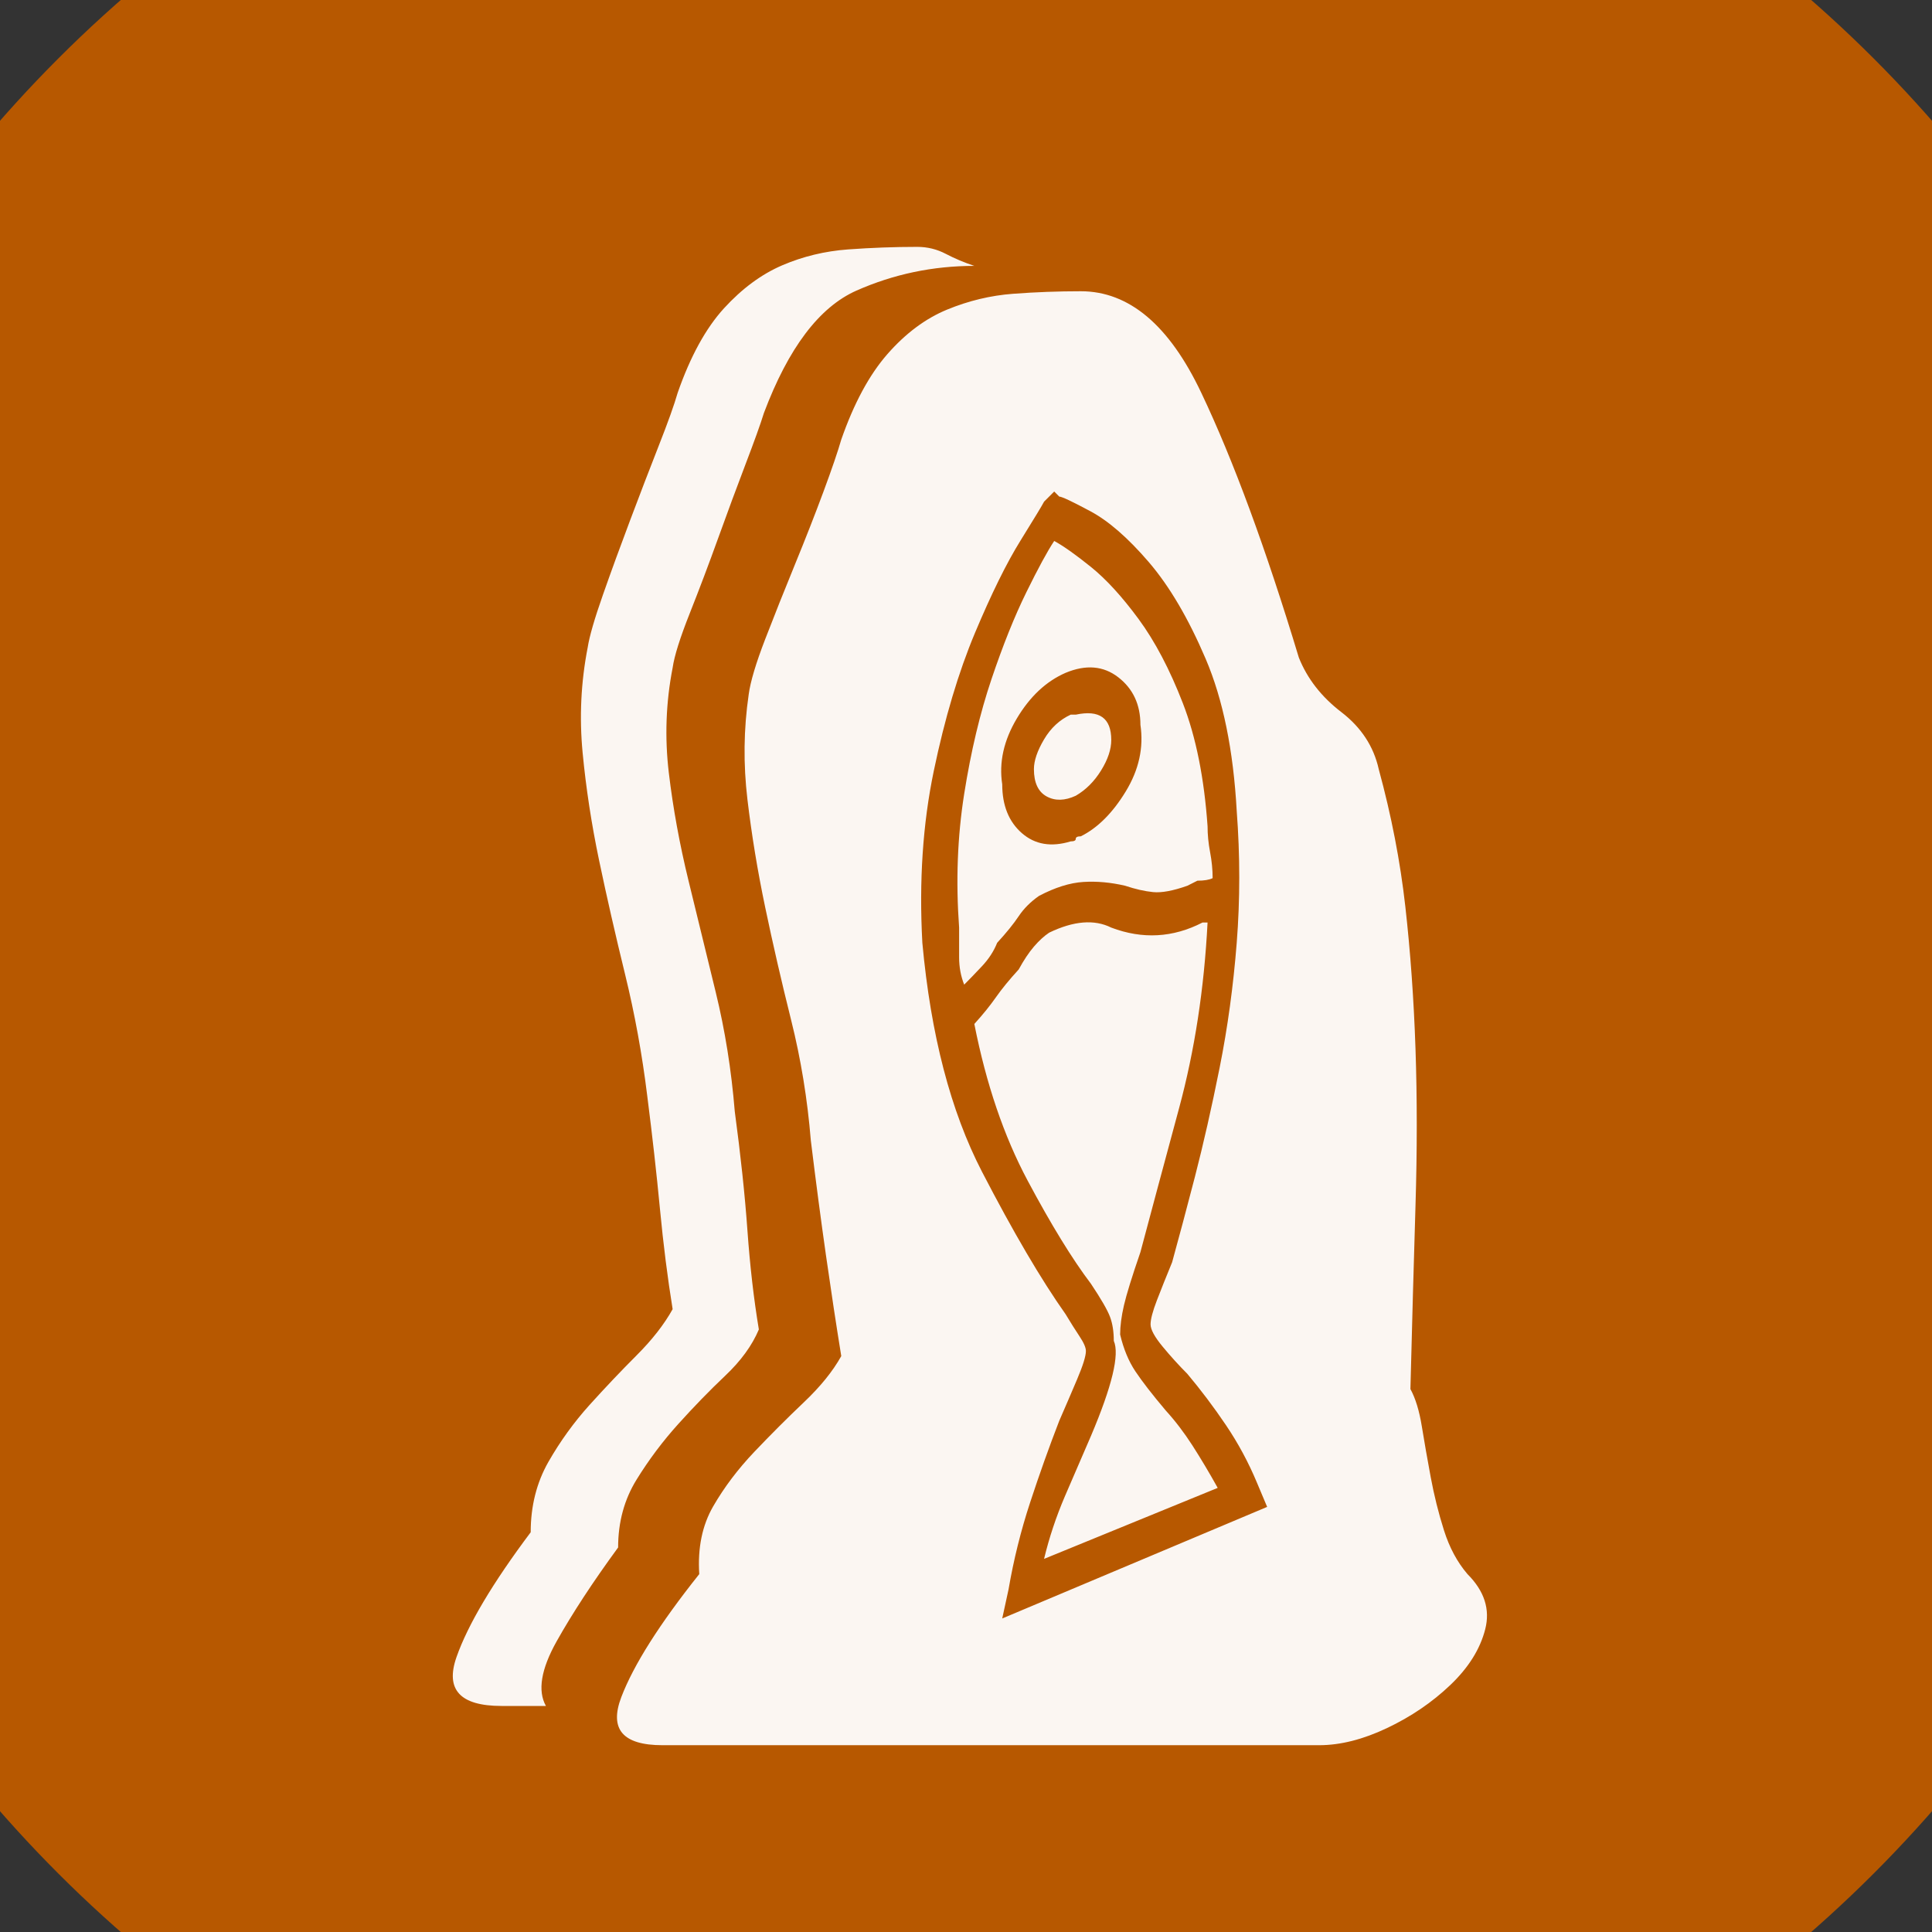 <?xml version="1.0" encoding="UTF-8" standalone="no"?>
<svg width="11.289mm" height="11.289mm"
 viewBox="0 0 32 32"
 xmlns="http://www.w3.org/2000/svg" xmlns:xlink="http://www.w3.org/1999/xlink"  version="1.2" baseProfile="tiny">
<rect x="0" y="0" width="32" height="32" fill="#333333" stroke="none"/>
<title>Qt SVG Document</title>
<desc>Generated with Qt</desc>
<defs>
</defs>
<g fill="none" stroke="black" stroke-width="1" fill-rule="evenodd" stroke-linecap="square" stroke-linejoin="bevel" >

<g fill="#b75800" fill-opacity="1" stroke="none" transform="matrix(1,0,0,1,0,0)"
font-family="MS Shell Dlg 2" font-size="7.8" font-weight="400" font-style="normal" 
>
<path vector-effect="non-scaling-stroke" fill-rule="evenodd" d="M37.26,16 C37.26,27.741 27.741,37.26 16,37.26 C4.259,37.26 -5.26,27.741 -5.26,16 C-5.26,4.259 4.259,-5.26 16,-5.26 C27.741,-5.26 37.26,4.259 37.26,16 "/>
</g>

<g fill="#ffffff" fill-opacity="0.949" stroke="none" transform="matrix(1,0,0,1,16,12.031)"
font-family="MS Shell Dlg 2" font-size="7.8" font-weight="400" font-style="normal" 
>
<path vector-effect="none" fill-rule="evenodd" d="M-5.762,13.6 C-6.182,14.174 -6.521,14.692 -6.78,15.154 C-7.039,15.616 -7.098,15.973 -6.958,16.225 L-7.693,16.225 C-8.379,16.225 -8.628,15.955 -8.439,15.416 C-8.25,14.877 -7.84,14.188 -7.21,13.348 C-7.21,12.914 -7.112,12.526 -6.917,12.183 C-6.721,11.84 -6.493,11.525 -6.234,11.238 C-5.975,10.951 -5.716,10.678 -5.457,10.419 C-5.198,10.16 -4.999,9.905 -4.859,9.653 C-4.943,9.135 -5.013,8.582 -5.069,7.994 C-5.125,7.406 -5.195,6.783 -5.279,6.125 C-5.363,5.44 -5.485,4.768 -5.646,4.11 C-5.807,3.452 -5.951,2.822 -6.077,2.22 C-6.203,1.618 -6.294,1.023 -6.35,0.436 C-6.406,-0.152 -6.378,-0.733 -6.266,-1.307 C-6.238,-1.489 -6.154,-1.78 -6.014,-2.178 C-5.874,-2.577 -5.723,-2.99 -5.562,-3.417 C-5.401,-3.844 -5.244,-4.254 -5.09,-4.646 C-4.936,-5.037 -4.831,-5.331 -4.775,-5.527 C-4.565,-6.129 -4.309,-6.595 -4.009,-6.924 C-3.708,-7.253 -3.386,-7.49 -3.043,-7.637 C-2.7,-7.784 -2.336,-7.872 -1.951,-7.9 C-1.566,-7.928 -1.185,-7.942 -0.807,-7.942 C-0.639,-7.942 -0.481,-7.903 -0.334,-7.826 C-0.187,-7.749 -0.03,-7.683 0.138,-7.627 C-0.548,-7.627 -1.199,-7.49 -1.814,-7.218 C-2.43,-6.945 -2.941,-6.269 -3.347,-5.191 C-3.403,-5.009 -3.505,-4.726 -3.652,-4.341 C-3.799,-3.956 -3.949,-3.55 -4.103,-3.123 C-4.257,-2.696 -4.414,-2.28 -4.575,-1.874 C-4.736,-1.468 -4.831,-1.167 -4.859,-0.971 C-4.971,-0.397 -4.992,0.184 -4.922,0.771 C-4.852,1.359 -4.743,1.954 -4.596,2.556 C-4.449,3.158 -4.299,3.774 -4.145,4.404 C-3.991,5.034 -3.886,5.692 -3.83,6.377 C-3.732,7.105 -3.662,7.763 -3.62,8.351 C-3.578,8.939 -3.515,9.485 -3.431,9.989 C-3.543,10.255 -3.729,10.51 -3.988,10.755 C-4.247,11 -4.505,11.266 -4.764,11.553 C-5.023,11.84 -5.254,12.148 -5.457,12.477 C-5.66,12.806 -5.762,13.18 -5.762,13.6 M1.209,2.808 C1.069,2.906 0.957,3.018 0.873,3.144 C0.789,3.27 0.67,3.417 0.516,3.585 C0.46,3.725 0.376,3.854 0.264,3.973 C0.152,4.092 0.054,4.194 -0.03,4.278 C-0.086,4.138 -0.114,3.987 -0.114,3.826 C-0.114,3.665 -0.114,3.501 -0.114,3.333 C-0.17,2.563 -0.142,1.825 -0.03,1.118 C0.082,0.411 0.233,-0.222 0.422,-0.782 C0.611,-1.342 0.803,-1.822 0.999,-2.22 C1.195,-2.619 1.349,-2.903 1.461,-3.071 C1.615,-2.987 1.818,-2.843 2.07,-2.64 C2.322,-2.437 2.584,-2.15 2.857,-1.78 C3.13,-1.409 3.375,-0.943 3.592,-0.383 C3.809,0.177 3.945,0.855 4.001,1.653 C4.001,1.793 4.015,1.937 4.043,2.084 C4.071,2.231 4.085,2.374 4.085,2.514 C4.029,2.542 3.945,2.556 3.833,2.556 L3.666,2.64 C3.428,2.724 3.239,2.759 3.099,2.745 C2.959,2.731 2.805,2.696 2.637,2.64 C2.399,2.584 2.168,2.563 1.944,2.577 C1.72,2.591 1.475,2.668 1.209,2.808 M1.65,-0.887 C1.328,-0.747 1.059,-0.495 0.842,-0.131 C0.625,0.233 0.544,0.597 0.6,0.96 C0.6,1.31 0.709,1.58 0.926,1.769 C1.143,1.958 1.412,2.003 1.734,1.905 C1.79,1.905 1.818,1.891 1.818,1.863 C1.818,1.835 1.846,1.821 1.902,1.821 C2.182,1.681 2.43,1.433 2.647,1.076 C2.864,0.719 2.945,0.352 2.889,-0.026 C2.889,-0.362 2.766,-0.625 2.521,-0.814 C2.276,-1.003 1.986,-1.027 1.65,-0.887 M1.818,1.149 C1.636,1.233 1.475,1.237 1.335,1.16 C1.195,1.083 1.125,0.932 1.125,0.708 C1.125,0.569 1.181,0.404 1.293,0.215 C1.405,0.026 1.552,-0.11 1.734,-0.194 L1.818,-0.194 C2.21,-0.278 2.406,-0.138 2.406,0.226 C2.406,0.38 2.35,0.548 2.238,0.729 C2.126,0.911 1.986,1.051 1.818,1.149 M2.553,10.073 C2.609,10.311 2.693,10.514 2.805,10.682 C2.917,10.85 3.085,11.067 3.309,11.332 C3.463,11.501 3.61,11.693 3.75,11.91 C3.889,12.127 4.029,12.361 4.169,12.613 L1.293,13.789 C1.377,13.439 1.492,13.093 1.639,12.75 C1.786,12.407 1.93,12.074 2.07,11.752 C2.42,10.927 2.546,10.402 2.448,10.178 C2.448,10.024 2.427,9.891 2.385,9.779 C2.343,9.667 2.238,9.485 2.07,9.233 C1.762,8.827 1.412,8.257 1.02,7.522 C0.628,6.787 0.334,5.923 0.138,4.929 C0.278,4.775 0.397,4.628 0.495,4.488 C0.593,4.348 0.719,4.194 0.873,4.026 C0.957,3.872 1.041,3.746 1.125,3.648 C1.209,3.55 1.293,3.473 1.377,3.417 C1.783,3.221 2.126,3.193 2.406,3.333 C2.924,3.529 3.428,3.501 3.917,3.249 L4.001,3.249 C3.945,4.341 3.788,5.366 3.529,6.325 C3.27,7.284 3.057,8.078 2.889,8.708 C2.749,9.114 2.658,9.408 2.616,9.59 C2.574,9.772 2.553,9.933 2.553,10.073 M8.306,14.041 C8.586,14.321 8.684,14.625 8.6,14.954 C8.516,15.283 8.323,15.591 8.022,15.878 C7.721,16.165 7.371,16.403 6.972,16.592 C6.573,16.781 6.199,16.875 5.849,16.875 L-5.027,16.875 C-5.685,16.875 -5.912,16.61 -5.709,16.078 C-5.506,15.546 -5.076,14.867 -4.418,14.041 C-4.446,13.607 -4.369,13.233 -4.187,12.918 C-4.005,12.603 -3.778,12.302 -3.505,12.015 C-3.232,11.728 -2.959,11.455 -2.686,11.196 C-2.413,10.937 -2.206,10.682 -2.066,10.43 C-2.15,9.912 -2.234,9.359 -2.318,8.771 C-2.402,8.183 -2.486,7.546 -2.57,6.86 C-2.626,6.174 -2.735,5.51 -2.896,4.866 C-3.057,4.222 -3.2,3.599 -3.326,2.997 C-3.452,2.395 -3.55,1.8 -3.62,1.212 C-3.69,0.625 -3.683,0.044 -3.599,-0.53 C-3.571,-0.74 -3.48,-1.045 -3.326,-1.444 C-3.172,-1.843 -3.008,-2.255 -2.833,-2.682 C-2.658,-3.109 -2.5,-3.512 -2.36,-3.89 C-2.22,-4.268 -2.122,-4.555 -2.066,-4.75 C-1.856,-5.352 -1.601,-5.825 -1.3,-6.168 C-0.999,-6.511 -0.67,-6.756 -0.313,-6.903 C0.044,-7.05 0.408,-7.137 0.779,-7.165 C1.149,-7.193 1.524,-7.207 1.902,-7.207 C2.7,-7.207 3.365,-6.647 3.896,-5.527 C4.428,-4.408 4.967,-2.945 5.513,-1.139 C5.653,-0.789 5.888,-0.488 6.217,-0.236 C6.545,0.016 6.752,0.331 6.836,0.708 C7.046,1.478 7.193,2.238 7.277,2.987 C7.361,3.735 7.417,4.519 7.445,5.338 C7.473,6.157 7.473,7.025 7.445,7.942 C7.417,8.858 7.389,9.87 7.361,10.976 C7.445,11.13 7.508,11.336 7.55,11.595 C7.592,11.854 7.641,12.134 7.697,12.435 C7.753,12.736 7.826,13.03 7.917,13.317 C8.008,13.604 8.138,13.845 8.306,14.041 M4.988,12.928 L4.82,12.529 C4.68,12.193 4.509,11.875 4.306,11.574 C4.103,11.273 3.889,10.99 3.666,10.724 C3.526,10.584 3.389,10.433 3.256,10.272 C3.123,10.111 3.057,9.989 3.057,9.905 C3.057,9.821 3.092,9.688 3.162,9.506 C3.232,9.324 3.316,9.114 3.414,8.876 C3.526,8.47 3.652,7.998 3.792,7.459 C3.931,6.92 4.068,6.318 4.201,5.653 C4.334,4.988 4.428,4.299 4.484,3.585 C4.54,2.871 4.54,2.143 4.484,1.401 C4.428,0.394 4.257,-0.446 3.97,-1.118 C3.683,-1.79 3.368,-2.325 3.025,-2.724 C2.682,-3.123 2.36,-3.403 2.059,-3.564 C1.758,-3.725 1.587,-3.806 1.545,-3.806 L1.461,-3.89 L1.293,-3.722 C1.265,-3.666 1.135,-3.452 0.905,-3.081 C0.674,-2.71 0.422,-2.199 0.149,-1.549 C-0.124,-0.898 -0.352,-0.135 -0.534,0.74 C-0.716,1.615 -0.779,2.563 -0.723,3.585 C-0.583,5.111 -0.254,6.374 0.264,7.375 C0.782,8.376 1.244,9.163 1.65,9.737 C1.734,9.877 1.811,9.999 1.881,10.104 C1.951,10.209 1.986,10.29 1.986,10.346 C1.986,10.43 1.937,10.587 1.839,10.818 C1.741,11.049 1.643,11.277 1.545,11.501 C1.377,11.934 1.216,12.386 1.062,12.855 C0.908,13.324 0.789,13.803 0.705,14.293 L0.6,14.776 L4.988,12.928"/>
</g>

<g fill="#b75800" fill-opacity="1" stroke="none" transform="matrix(1,0,0,1,0,0)"
font-family="MS Shell Dlg 2" font-size="7.8" font-weight="400" font-style="normal" 
>
</g>
</g>
</svg>
